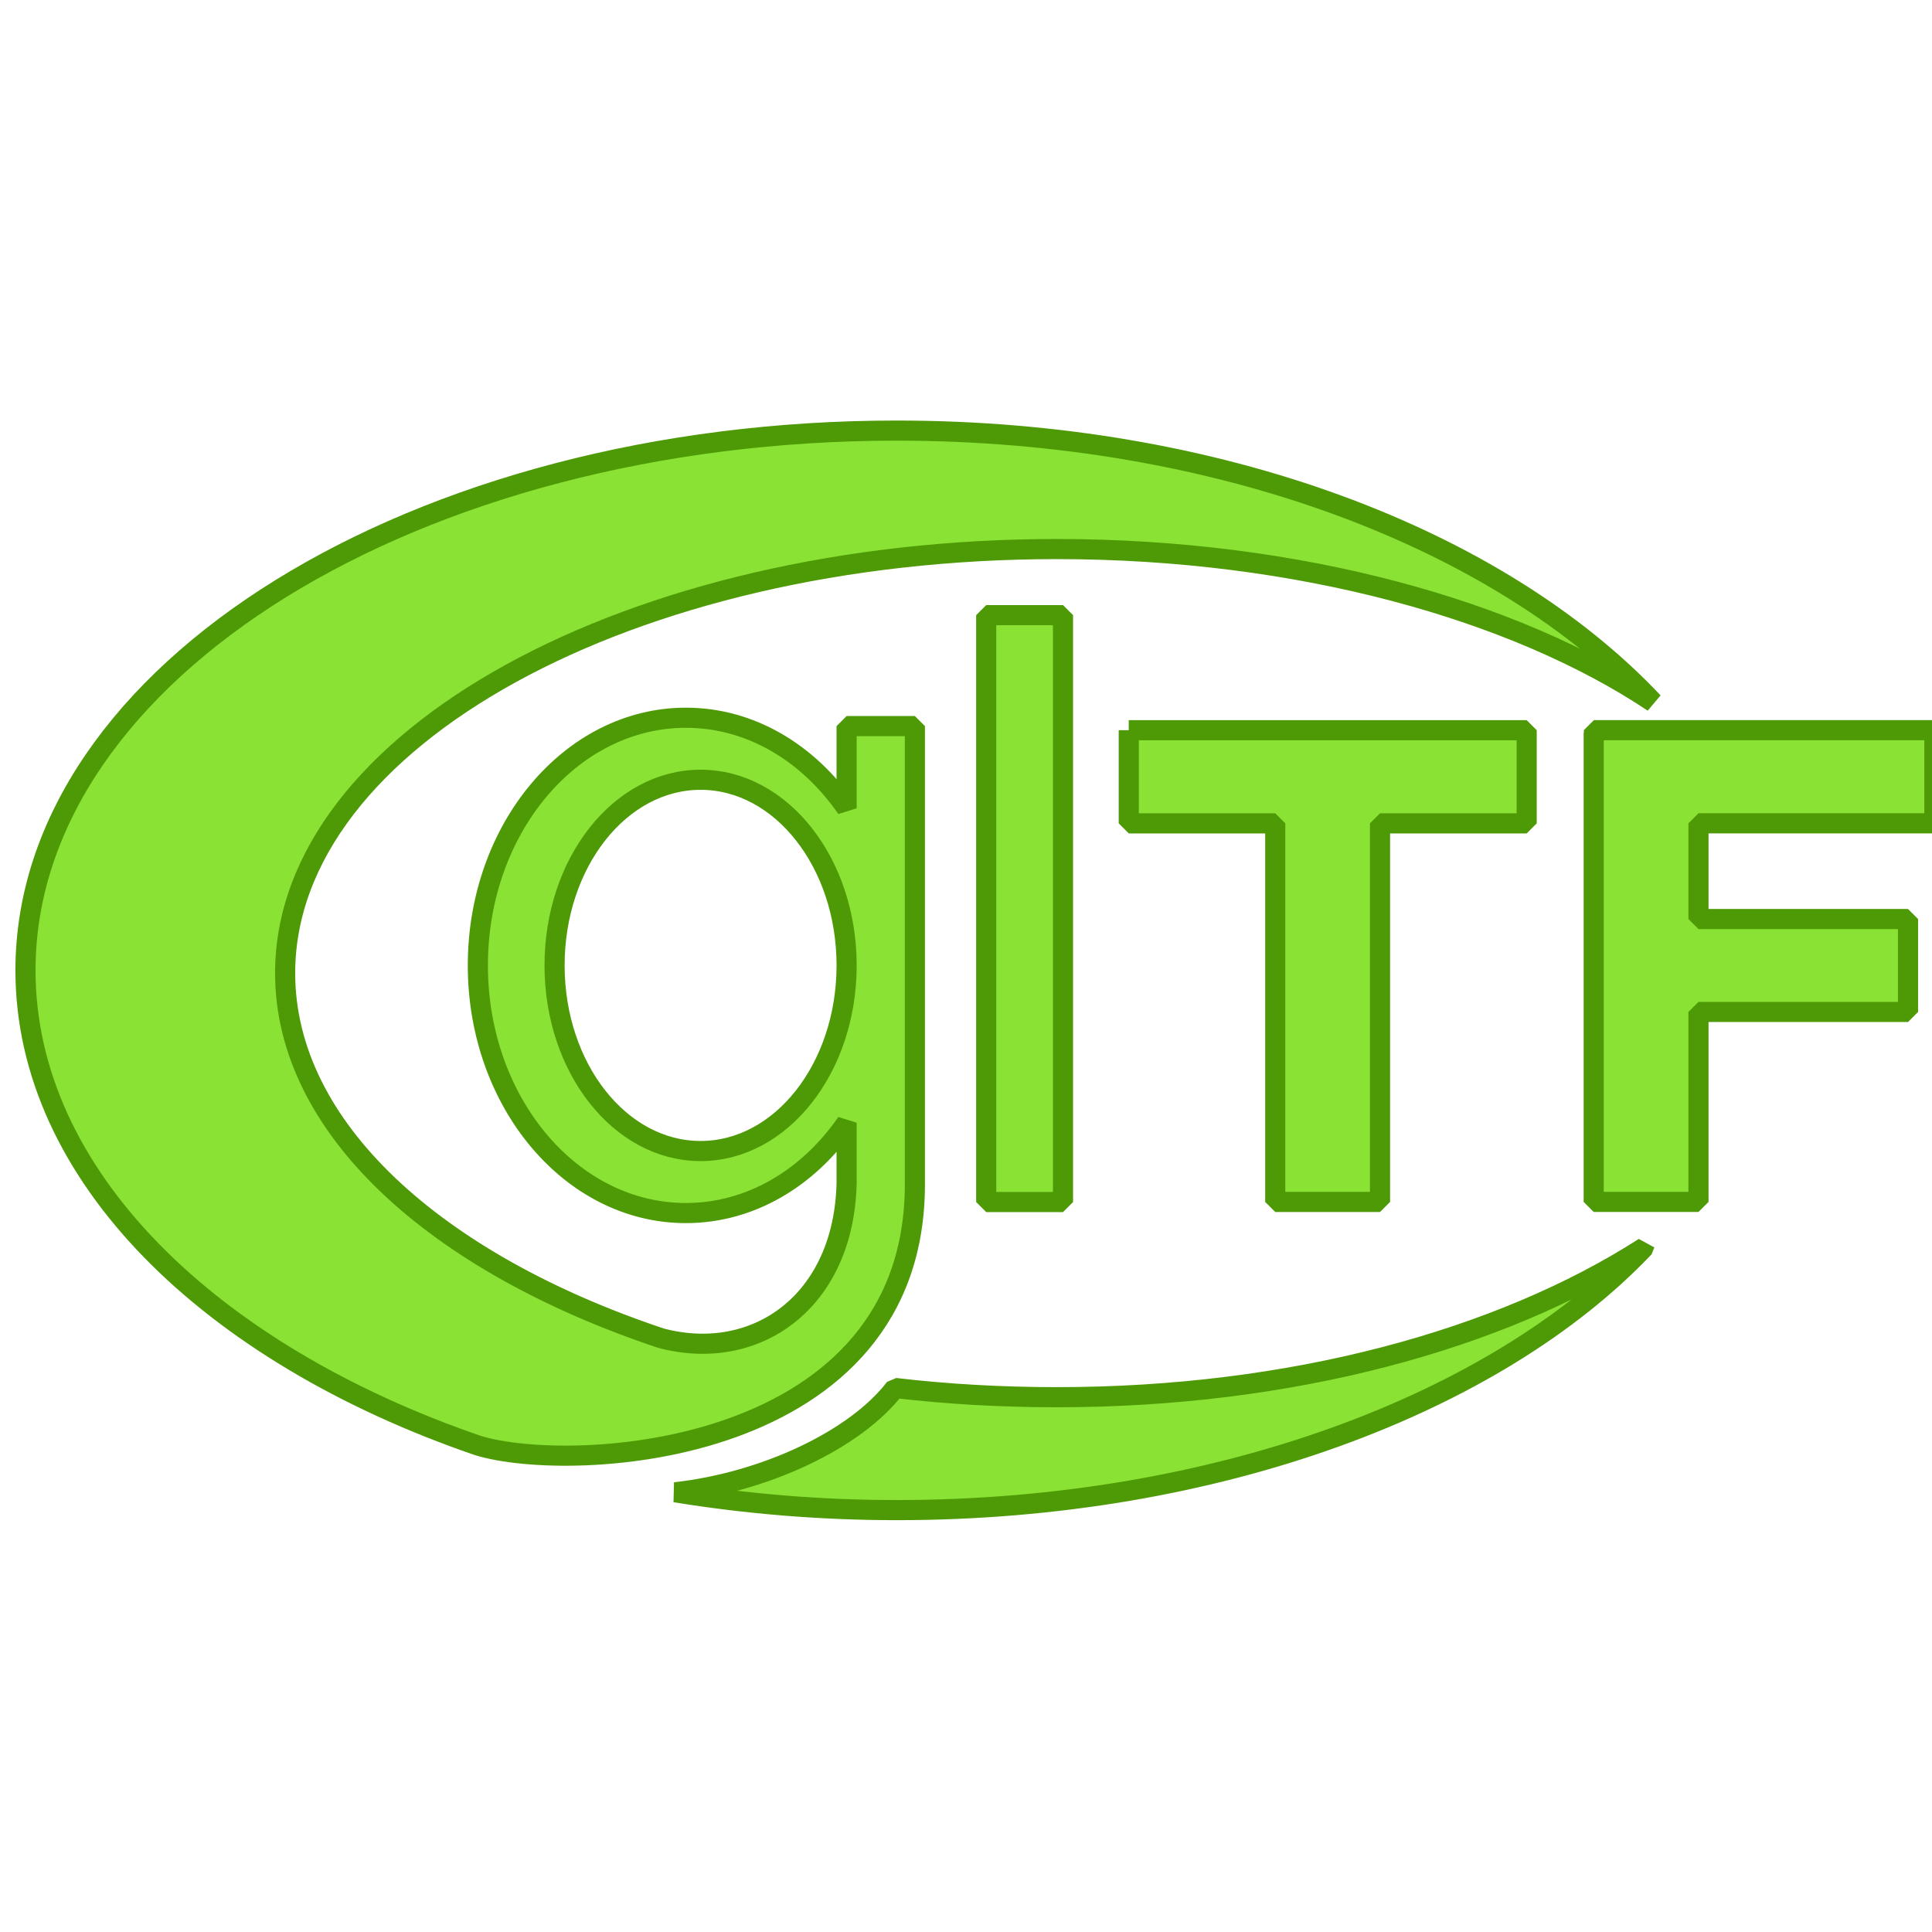 <?xml version="1.0" encoding="UTF-8" standalone="no"?>
<svg
   xmlns:dc="http://purl.org/dc/elements/1.1/"
   xmlns:cc="http://creativecommons.org/ns#"
   xmlns:rdf="http://www.w3.org/1999/02/22-rdf-syntax-ns#"
   xmlns:svg="http://www.w3.org/2000/svg"
   xmlns="http://www.w3.org/2000/svg"
   xmlns:sodipodi="http://sodipodi.sourceforge.net/DTD/sodipodi-0.dtd"
   xmlns:inkscape="http://www.inkscape.org/namespaces/inkscape"
   width="48px"
   height="48px"
   id="svg53136"
   version="1.1"
   inkscape:version="1.0.1 (3bc2e813f5, 2020-09-07)"
   sodipodi:docname="gltf.svg">
  <defs
     id="defs53138" />
  <sodipodi:namedview
     id="base"
     pagecolor="#ffffff"
     bordercolor="#666666"
     borderopacity="1.0"
     inkscape:pageopacity="0.0"
     inkscape:pageshadow="2"
     inkscape:zoom="4.9497475"
     inkscape:cx="-67.040256"
     inkscape:cy="11.931651"
     inkscape:current-layer="layer1"
     showgrid="true"
     inkscape:grid-bbox="true"
     inkscape:document-units="px"
     inkscape:window-width="2560"
     inkscape:window-height="1377"
     inkscape:window-x="-8"
     inkscape:window-y="-8"
     inkscape:window-maximized="1"
     inkscape:document-rotation="0" />
  <g
     id="layer1"
     inkscape:label="Layer 1"
     inkscape:groupmode="layer">
    <g
       id="g8677">
      <path
         style="color:#000000;fill:#8ae234;stroke:#4e9a06;stroke-width:0.5;stroke-linecap:butt;stroke-linejoin:bevel;stroke-miterlimit:4;stroke-opacity:1;stroke-dasharray:none;stroke-dashoffset:0;marker:none;visibility:visible;display:inline;overflow:visible;enable-background:accumulate"
         d="m 22.28,10.698 c -11.957,0 -21.647,6.005 -21.647,13.41 0,5.087 4.571,9.514 11.239,11.805 2.357,0.724 10.894,0.276 10.858,-6.532 l 0,-11.341 -1.696,0 0,2.042 c -0.948,-1.373 -2.383,-2.25 -3.993,-2.25 -2.855,0 -5.169,2.755 -5.169,6.153 0,3.398 2.313,6.153 5.169,6.153 1.609,0 3.045,-0.874 3.993,-2.245 l 0,1.488 c -0.061,2.955 -2.247,4.491 -4.611,3.866 -5.607,-1.872 -9.339,-5.231 -9.339,-9.07 0,-5.82 8.585,-10.536 19.172,-10.536 6.021,0 11.394,1.521 14.819,3.807 -3.844,-4.079 -10.818,-6.75 -18.797,-6.75 z m -4.874,8.675 c 2.003,0 3.628,2.064 3.628,4.612 0,2.548 -1.625,4.612 -3.628,4.612 -2.003,0 -3.628,-2.064 -3.628,-4.612 0,-2.548 1.625,-4.612 3.628,-4.612 z m 23.445,11.618 c -3.603,2.309 -8.798,3.722 -14.594,3.722 -1.379,0 -2.724,-0.077 -4.02,-0.229 -0.976,1.279 -3.23,2.343 -5.464,2.591 1.758,0.286 3.604,0.443 5.507,0.443 7.944,0 14.892,-2.651 18.571,-6.526 z"
         id="path53155"
         inkscape:connector-curvature="0" />
      <rect
         y="15.283"
         x="24.502"
         height="14.581"
         width="1.908"
         id="rect53673"
         style="color:#000000;fill:#8ae234;stroke:#4e9a06;stroke-width:0.5;stroke-linecap:butt;stroke-linejoin:bevel;stroke-miterlimit:4;stroke-opacity:1;stroke-dasharray:none;stroke-dashoffset:0;marker:none;visibility:visible;display:inline;overflow:visible;enable-background:accumulate" />
      <path
         style="color:#000000;fill:#8ae234;stroke:#4e9a06;stroke-width:0.5;stroke-linecap:butt;stroke-linejoin:bevel;stroke-miterlimit:4;stroke-opacity:1;stroke-dasharray:none;stroke-dashoffset:0;marker:none;visibility:visible;display:inline;overflow:visible;enable-background:accumulate"
         d="m 28.044,18.142 0,2.314 3.639,0 0,9.406 2.603,0 0,-9.406 3.644,0 0,-2.314 -9.887,0 z"
         id="rect53675"
         inkscape:connector-curvature="0" />
      <path
         style="color:#000000;fill:#8ae234;stroke:#4e9a06;stroke-width:0.5;stroke-linecap:butt;stroke-linejoin:bevel;stroke-miterlimit:4;stroke-opacity:1;stroke-dasharray:none;stroke-dashoffset:0;marker:none;visibility:visible;display:inline;overflow:visible;enable-background:accumulate"
         d="m 39.6,18.142 0,0.069 -0.005,0 0,11.65 2.603,0 0,-4.719 5.206,0 0,-2.309 -5.206,0 0,-2.378 5.861,0 0,-2.314 -8.459,0 z"
         id="rect53679"
         inkscape:connector-curvature="0" />
    </g>
  </g>
</svg>

